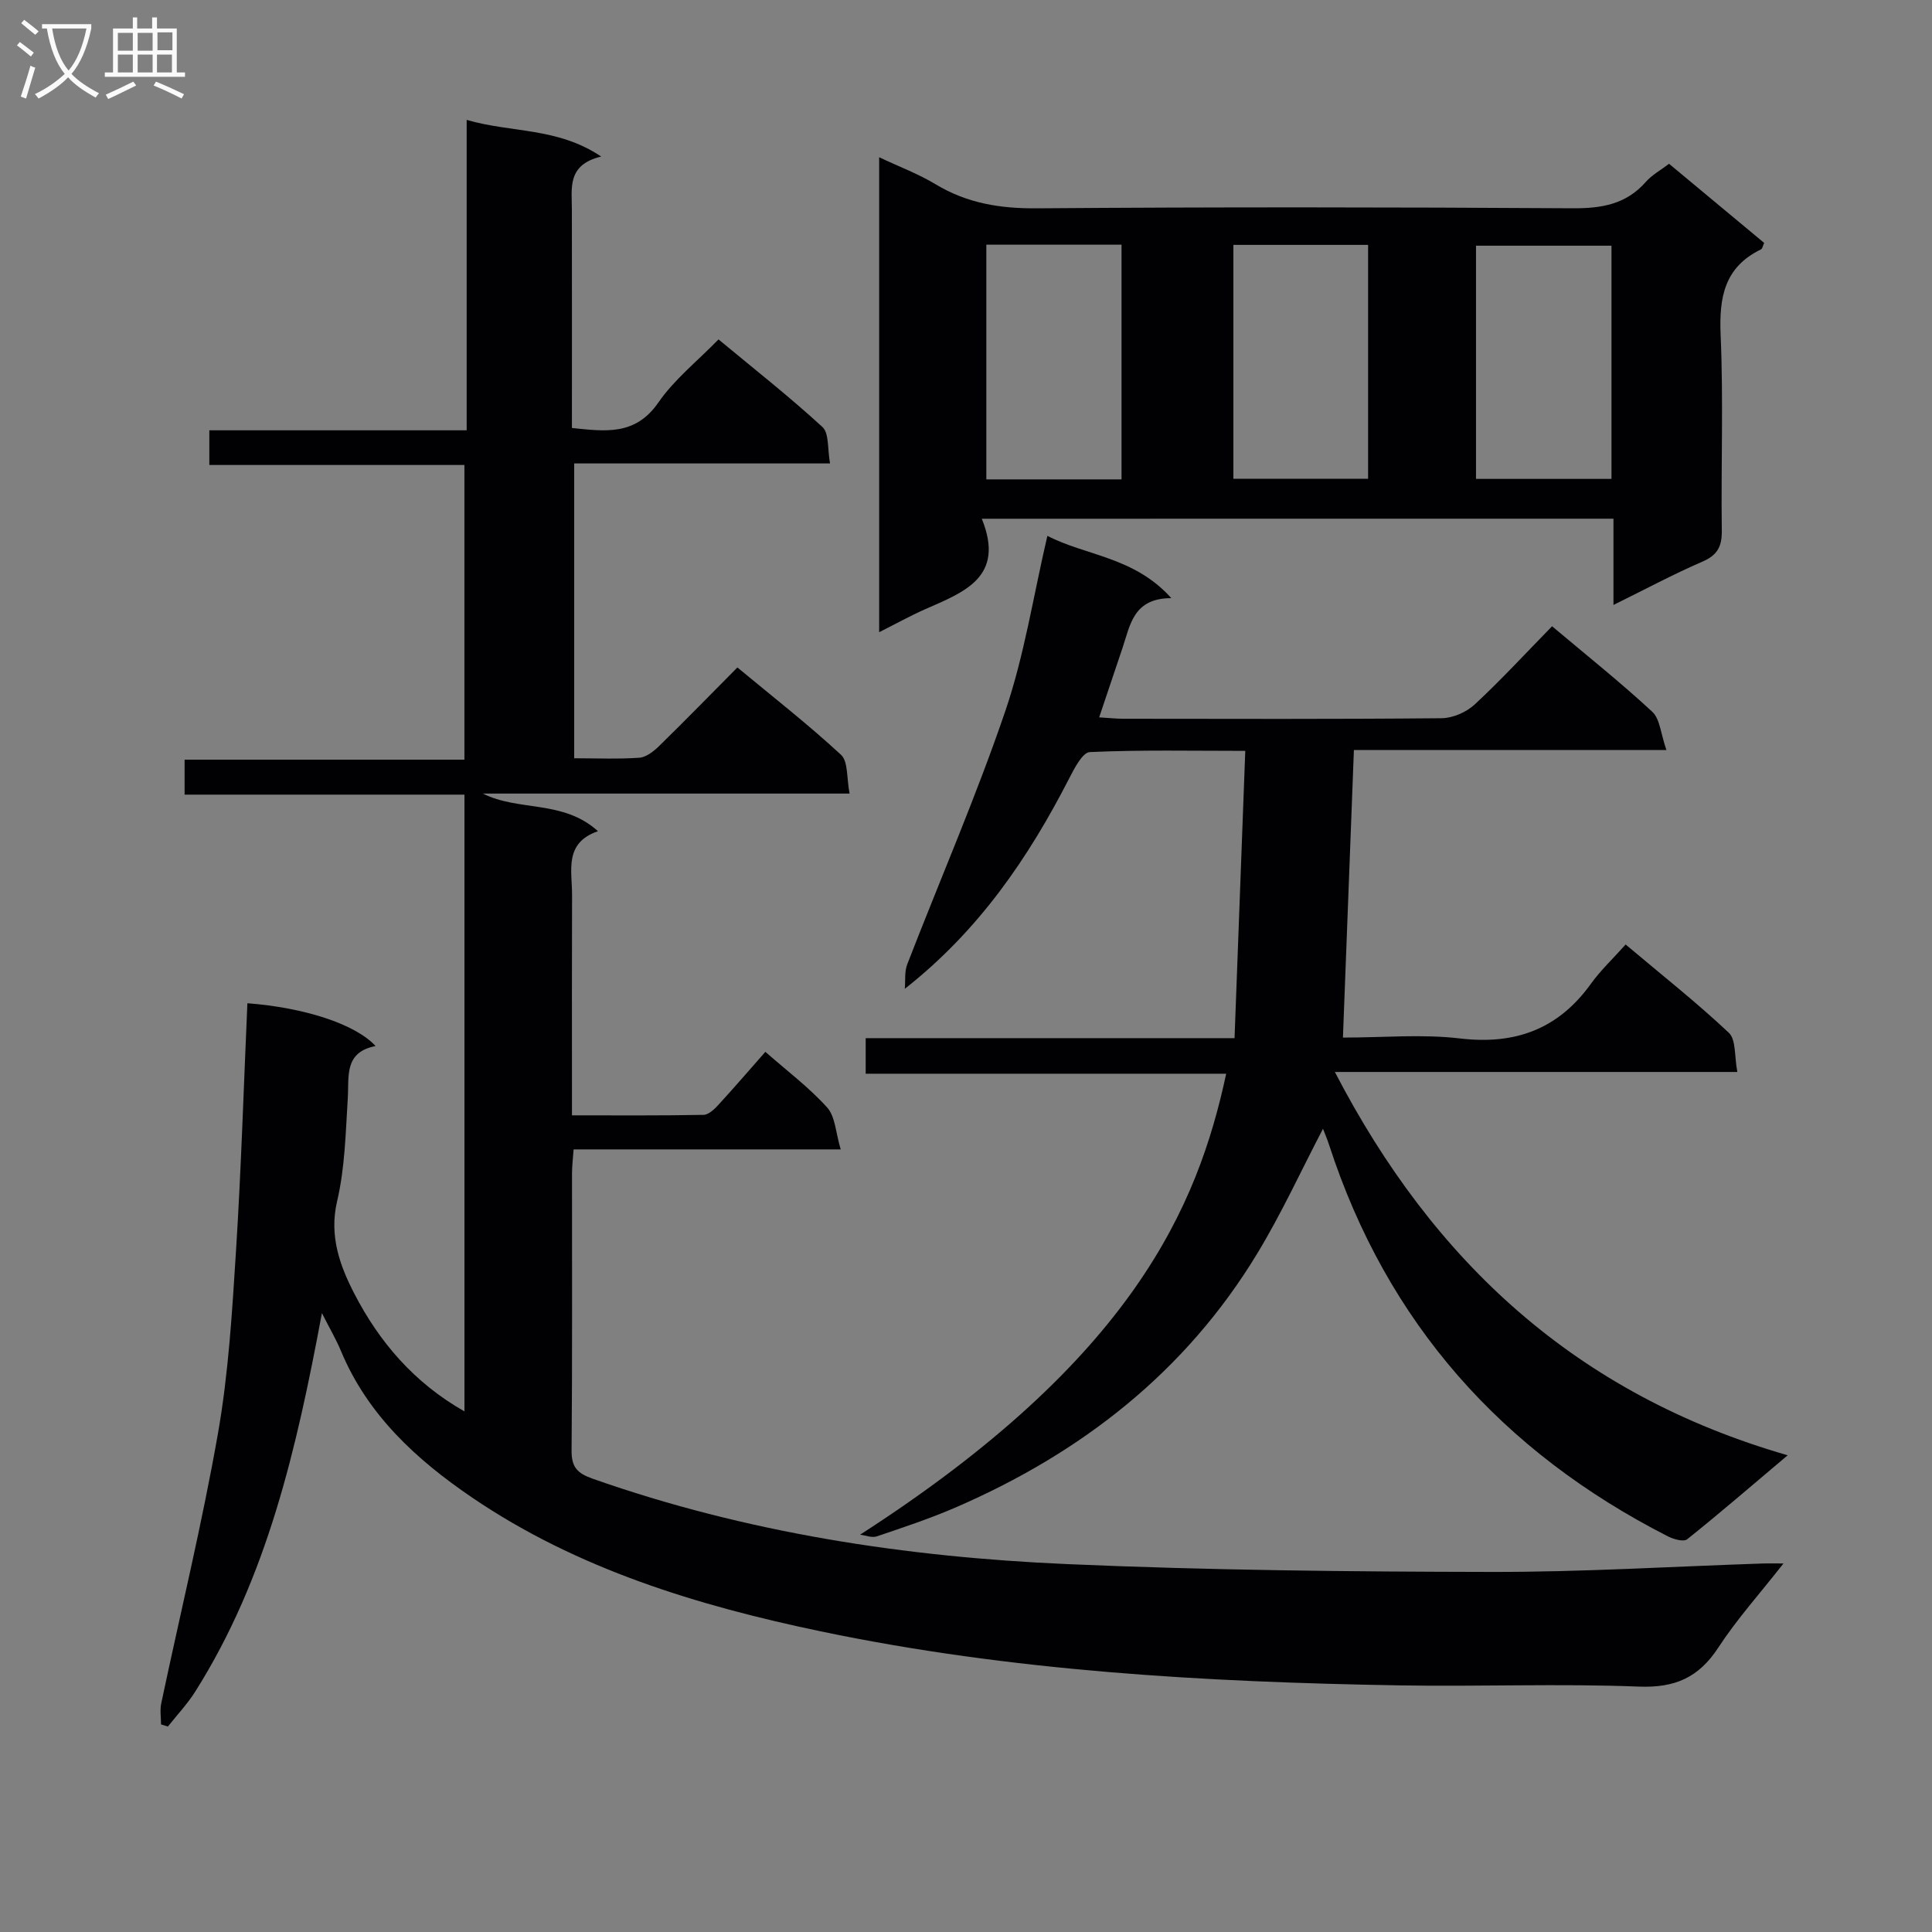 <svg enable-background="new 0 0 400 400" viewBox="0 0 400 400" xmlns="http://www.w3.org/2000/svg"><rect x="0" y="0" width="400" height="400" fill="#808080" stroke="none"/><g fill="#010104"><path d="m96.16 164.52c-19.36 0-38.46 0-57.94 0 0-2.53 0-4.61 0-7.24h57.93c0-20.54 0-40.56 0-61.01-17.63 0-35.05 0-52.81 0 0-2.5 0-4.57 0-7.18h53.28c0-21.6 0-42.68 0-64.27 9.25 2.71 18.76 1.49 27.85 7.59-7.08 1.7-6.08 6.49-6.07 10.92.03 14.98.01 29.95.01 45.28 6.98.72 13.15 1.61 17.91-5.29 3.26-4.73 7.97-8.46 12.44-13.05 7.41 6.15 14.71 11.88 21.52 18.14 1.41 1.3 1.02 4.57 1.57 7.54-17.99 0-35.25 0-52.97 0v61.04c4.57 0 9.04.2 13.48-.11 1.42-.1 2.96-1.31 4.08-2.4 5.36-5.24 10.59-10.6 16.23-16.29 7.33 6.08 14.66 11.8 21.46 18.09 1.5 1.39 1.13 4.8 1.77 8.02-25.91 0-50.92 0-75.93 0 7.47 3.76 16.58 1.23 23.83 7.79-7.09 2.44-5.34 8.18-5.36 13.26-.05 13.17-.02 26.33-.02 39.5v6.07c9.4 0 18.32.07 27.24-.1 1.06-.02 2.27-1.19 3.11-2.11 3.25-3.54 6.38-7.18 9.69-10.94 4.45 3.92 9.03 7.35 12.79 11.52 1.7 1.88 1.77 5.23 2.81 8.68-19.13 0-37.05 0-55.3 0-.14 1.93-.32 3.39-.33 4.85-.02 19.17.08 38.33-.09 57.49-.03 3.47 1.19 4.72 4.39 5.85 31.79 11.19 64.74 16.21 98.19 17.67 29.25 1.28 58.56 1.57 87.84 1.62 18.79.04 37.58-1.13 56.37-1.75.97-.03 1.95 0 4.12 0-4.92 6.28-9.67 11.55-13.49 17.41-4.06 6.22-8.98 8.38-16.49 8.08-16.47-.65-32.99.03-49.49-.25-40.25-.68-80.46-2.94-119.92-11.2-25.34-5.31-50.27-12.84-72.09-27.67-11.5-7.82-21.65-17.08-27.18-30.37-.98-2.37-2.3-4.59-3.94-7.84-5.25 28.14-11.33 54.76-26.23 78.37-1.63 2.58-3.76 4.83-5.66 7.23-.47-.15-.95-.29-1.42-.44 0-1.45-.25-2.95.04-4.34 3.94-18.66 8.47-37.21 11.76-55.98 2.17-12.4 2.92-25.08 3.72-37.67 1.08-17.09 1.6-34.22 2.36-51.32 11.69.89 22.31 4.27 26.54 8.86-6.57 1.29-5.47 6.27-5.76 10.87-.44 7.12-.59 14.39-2.21 21.28-1.69 7.2.62 13.41 3.57 19.12 5.14 9.95 12.35 18.45 22.8 24.37 0-42.47 0-84.67 0-127.69z"/><path d="m178.07 317.74c56.57-36.42 69.91-68 75.8-95.44-24.82 0-49.53 0-74.64 0 0-2.55 0-4.61 0-7.36h76.37c.75-20.02 1.47-39.4 2.22-59.48-10.97 0-21.6-.23-32.18.25-1.52.07-3.21 3.37-4.28 5.46-8.43 16.41-18.65 31.46-34.03 43.55.15-1.69-.09-3.53.5-5.06 6.77-17.49 14.27-34.72 20.31-52.45 3.94-11.55 5.8-23.82 8.71-36.27 7.89 4.12 17.96 4.3 25.66 12.9-7.84 0-8.5 5.51-10.09 10.26-1.57 4.67-3.14 9.33-4.85 14.42 2 .12 3.45.28 4.89.29 22 .02 44 .1 66-.11 2.32-.02 5.12-1.24 6.84-2.83 5.49-5.09 10.57-10.62 16.04-16.21 7.16 6.03 14.18 11.62 20.74 17.7 1.61 1.49 1.76 4.57 2.93 7.92-22.19 0-43.24 0-64.7 0-.76 20.08-1.5 39.45-2.27 59.54 8.37 0 16.39-.75 24.22.18 11.46 1.35 20.34-1.91 27.1-11.29 2.03-2.82 4.6-5.24 7.21-8.16 7.61 6.41 14.77 12.06 21.38 18.29 1.5 1.42 1.12 4.84 1.75 8.1-28.09 0-55.44 0-83.33 0 20.41 39.36 50.04 66.76 93.75 79.36-7.67 6.47-14.14 12.06-20.81 17.39-.73.58-2.81 0-3.98-.6-34.37-17.52-58.18-44.2-70.17-81.1-.4-1.22-.91-2.4-1.25-3.29-4.52 8.65-8.6 17.58-13.66 25.91-14.84 24.46-36.37 41.21-62.37 52.48-5.31 2.3-10.83 4.13-16.32 5.99-1.02.36-2.33-.19-3.49-.34z"/><path d="m203.27 107.4c4.93 12.15-3.75 15.21-11.81 18.77-3.01 1.33-5.9 2.94-9.44 4.72 0-32.94 0-65.27 0-98.33 4.12 1.94 8.12 3.44 11.72 5.61 6.5 3.92 13.33 5.02 20.89 4.96 36.98-.28 73.96-.24 110.94-.01 5.99.04 11.07-.79 15.18-5.46 1.28-1.46 3.11-2.45 4.81-3.75 6.6 5.49 13.12 10.91 19.69 16.38-.26.55-.35 1.19-.67 1.35-7.6 3.69-8.68 9.98-8.34 17.76.59 13.47.06 26.98.24 40.47.04 3.3-.91 5.07-4.03 6.42-6.06 2.62-11.9 5.76-18.4 8.96 0-6.3 0-11.88 0-17.86-43.38.01-86.4.01-130.78.01zm.94-56.74v48.59h27.99c0-16.35 0-32.35 0-48.59-9.46 0-18.53 0-27.99 0zm51.15.04v48.42h27.89c0-16.36 0-32.25 0-48.42-9.41 0-18.47 0-27.89 0zm50.23 48.45h28.05c0-16.36 0-32.27 0-48.28-9.49 0-18.69 0-28.05 0z"/></g><path d="m6.4 11.7c-1-.8-1.9-1.6-2.9-2.3l.6-.7c.9.7 1.9 1.4 2.9 2.2zm-2.1 8.3c.7-2.1 1.4-4.2 2-6.4.2.1.6.3 1 .4-.7 2.3-1.3 4.4-1.9 6.4zm3-12.8c-1.1-.9-2.1-1.7-2.9-2.4l.6-.7c1 .8 2 1.5 3 2.4zm1.4-1.3v-.9h10.2v.9c-.9 4.2-2.3 7.3-4.1 9.4 1.3 1.4 3.2 2.7 5.7 4-.2.2-.4.5-.7.9-2.5-1.4-4.4-2.7-5.7-4.2-1.4 1.5-3.5 3-6.1 4.4 0 0 0 0-.1-.1-.3-.4-.5-.7-.7-.8 2.7-1.3 4.7-2.8 6.2-4.2-1.8-2.2-3-5.3-3.7-9.4zm9.2 0h-7.1c.6 3.8 1.7 6.7 3.4 8.7 1.7-2 2.9-4.8 3.7-8.7z" fill="#fbfafa"/><path d="m31.6 3.6h.9v2.3h4.1v9.1h1.7v.9h-16.6v-.9h1.7v-9.1h4.1v-2.3h.9v2.3h3.1v-2.3zm-4 13.3.6.8c-1.9.9-3.8 1.9-5.8 2.8-.2-.3-.3-.6-.5-.9 2-.9 3.9-1.8 5.7-2.7zm-3.2-10.1v3.7h3.1v-3.7zm0 4.5v3.7h3.1v-3.7zm4.1-4.5v3.7h3.1v-3.7zm0 4.5v3.7h3.1v-3.7zm9.1 9.1c-2.1-1.1-4.1-2-5.8-2.7l.5-.8c2.2.9 4.1 1.8 5.8 2.6zm-1.9-13.7h-3.1v3.7h3.1v-3.6zm-3.2 4.6v3.7h3.1v-3.7z" fill="#fbfafa"/></svg>